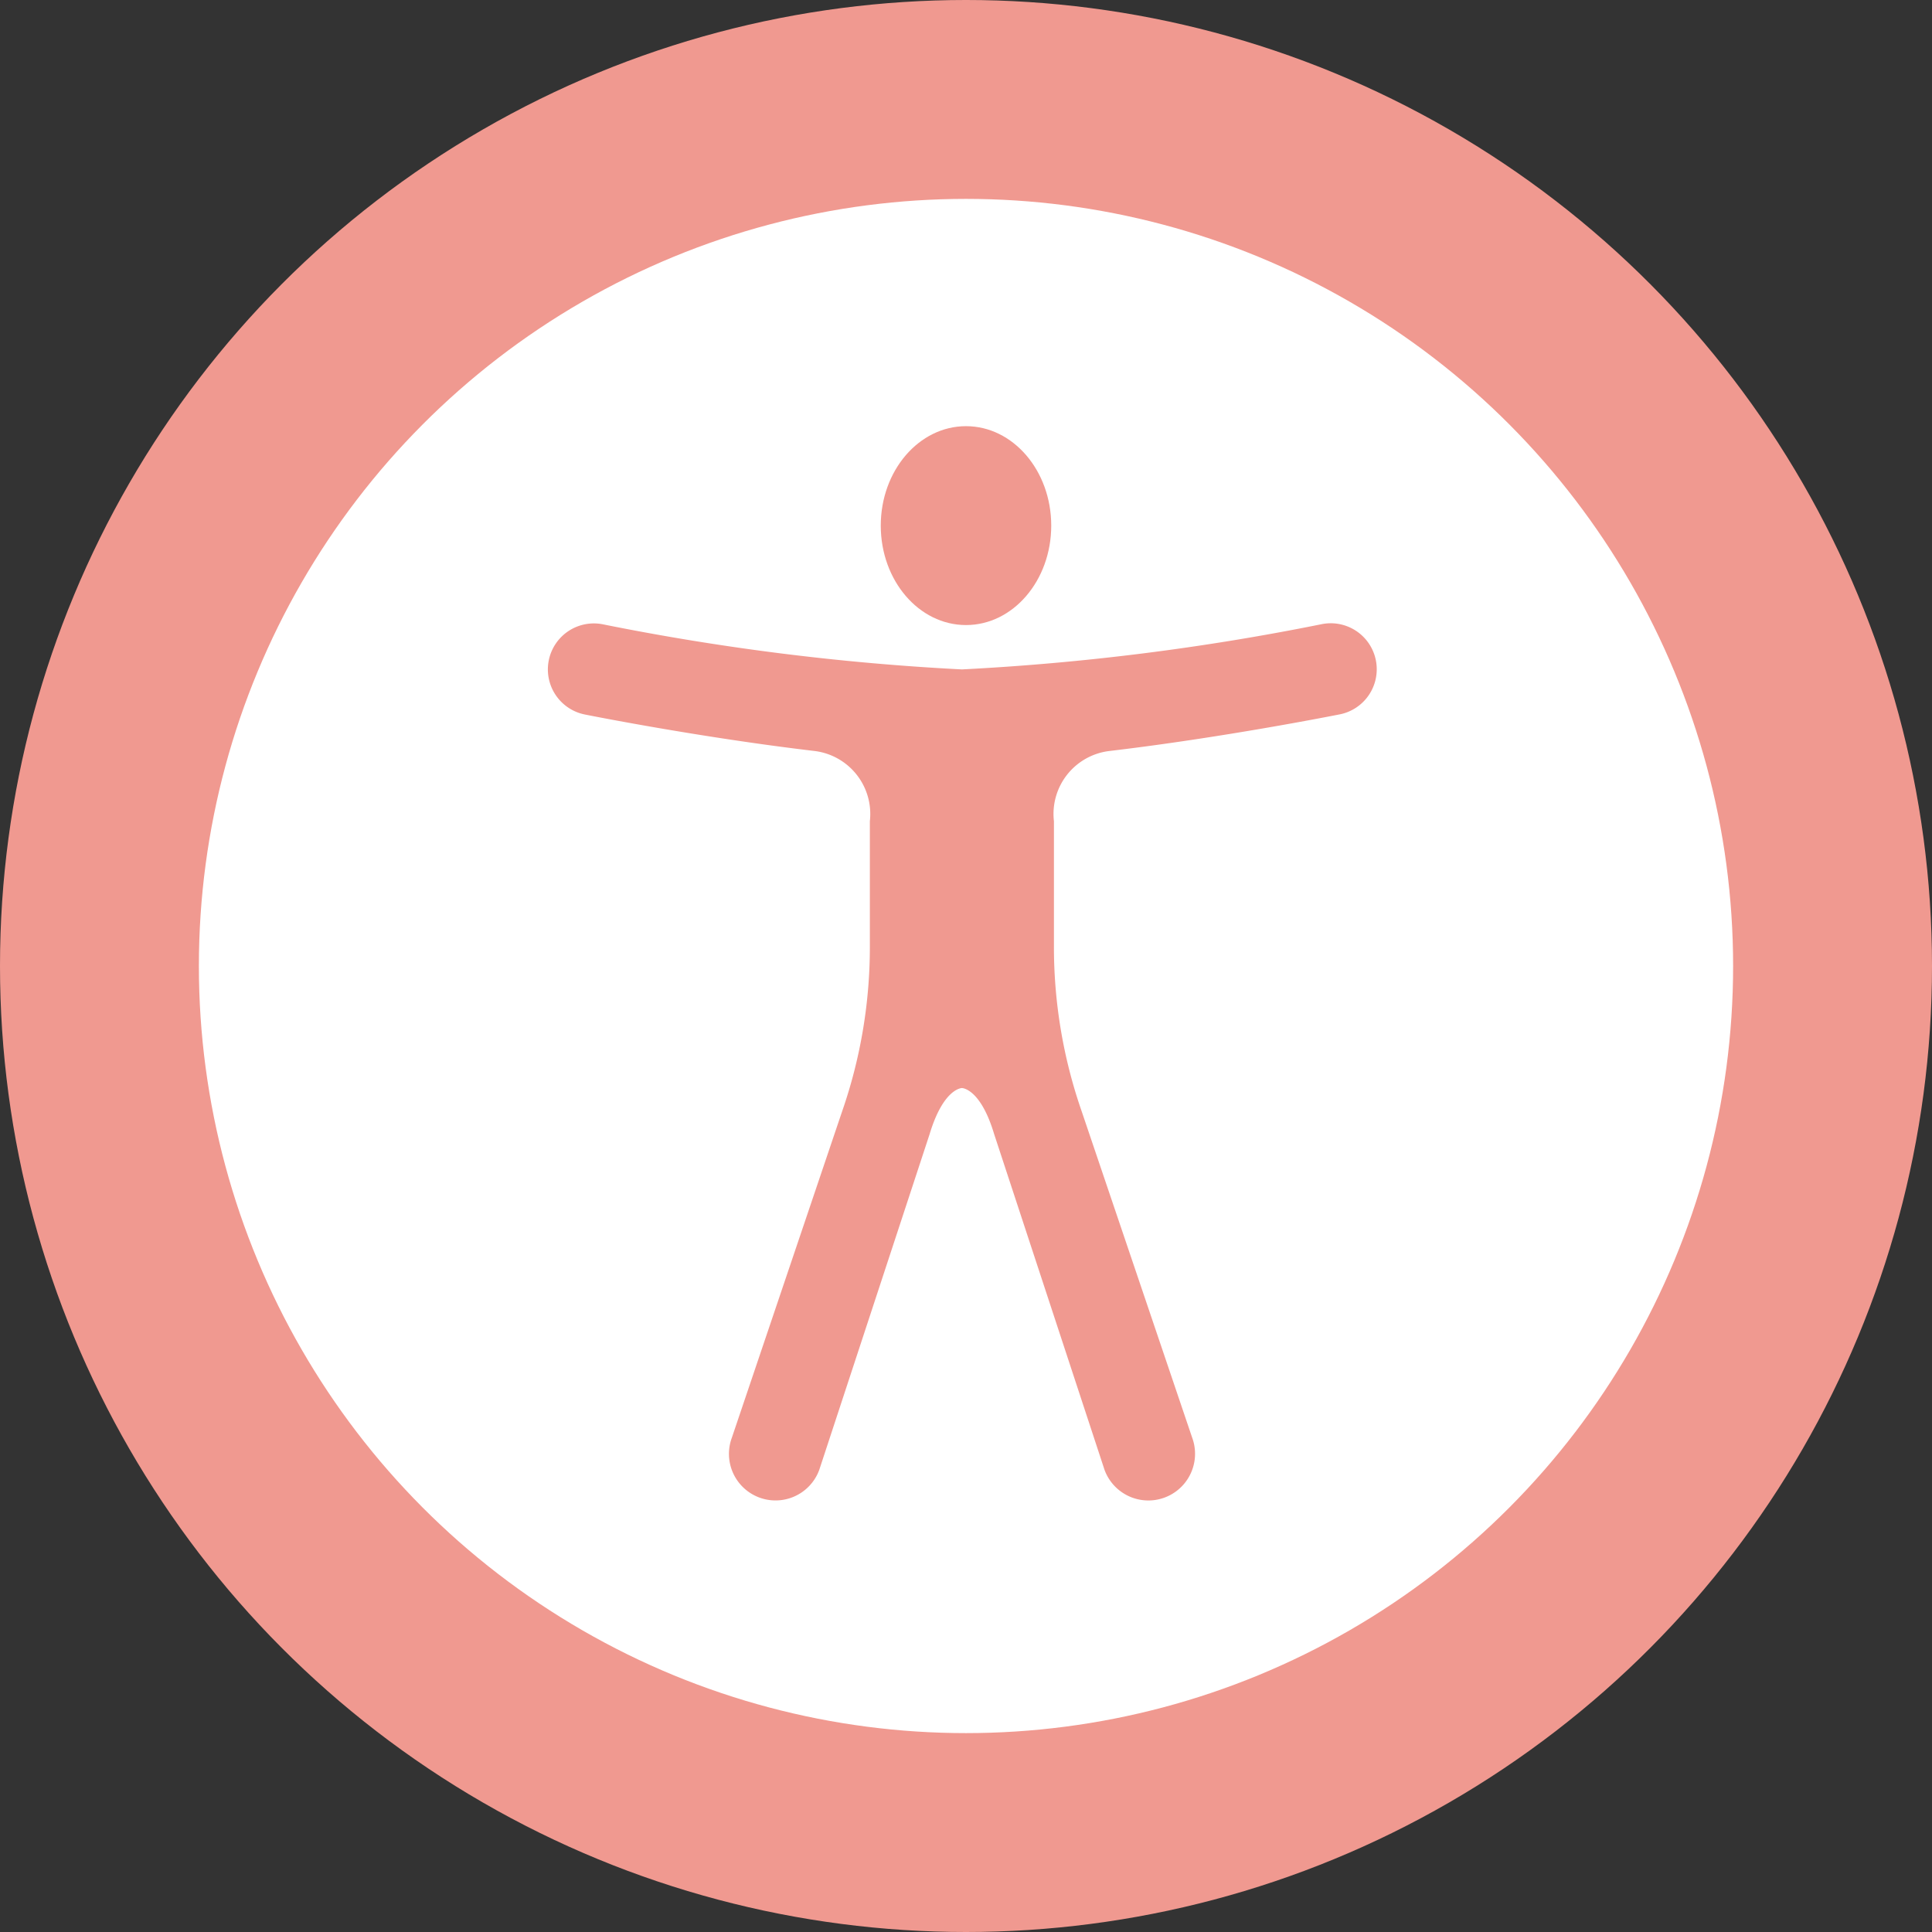 <svg xmlns="http://www.w3.org/2000/svg" width="68" height="68" viewBox="0 0 68 68">
  <rect x="0" y="0" width="68" height="68" fill="#333333" stroke="none"/>
  <g id="Groupe_104" data-name="Groupe 104" transform="translate(-1219 -325)">
    <circle id="Ellipse_4" data-name="Ellipse 4" cx="34" cy="34" r="34" transform="translate(1219 325)" fill="#f09990"/>
    <circle id="Ellipse_56" data-name="Ellipse 56" cx="27" cy="27" r="27" transform="translate(1226 332)" fill="#fff"/>
    <g id="accessibility" transform="translate(1238.284 340.224)">
      <path id="Tracé_175" data-name="Tracé 175" d="M21.573,25.354s.648,0,1.133,1.619l3.886,11.82a1.643,1.643,0,0,0,3.085-1.133l-3.894-11.5a17.616,17.616,0,0,1-.972-5.829V15.962a2.23,2.23,0,0,1,1.925-2.468c4.006-.473,7.86-1.24,8.106-1.287a1.619,1.619,0,1,0-.633-3.175,86.345,86.345,0,0,1-12.636,1.587A86.345,86.345,0,0,1,8.936,9.032,1.618,1.618,0,0,0,8.3,12.206c.233.047,4.1.814,8.107,1.287a2.233,2.233,0,0,1,1.925,2.469v4.372a17.616,17.616,0,0,1-.972,5.829l-3.886,11.5a1.639,1.639,0,1,0,3.076,1.133l3.886-11.822C20.925,25.354,21.573,25.354,21.573,25.354Z" transform="translate(-7 -2.282)" fill="#f09990"/>
      <ellipse id="Ellipse_60" data-name="Ellipse 60" cx="3" cy="3.5" rx="3" ry="3.5" transform="translate(11.716 -0.224)" fill="#f09990"/>
    </g>
  </g>
</svg>
